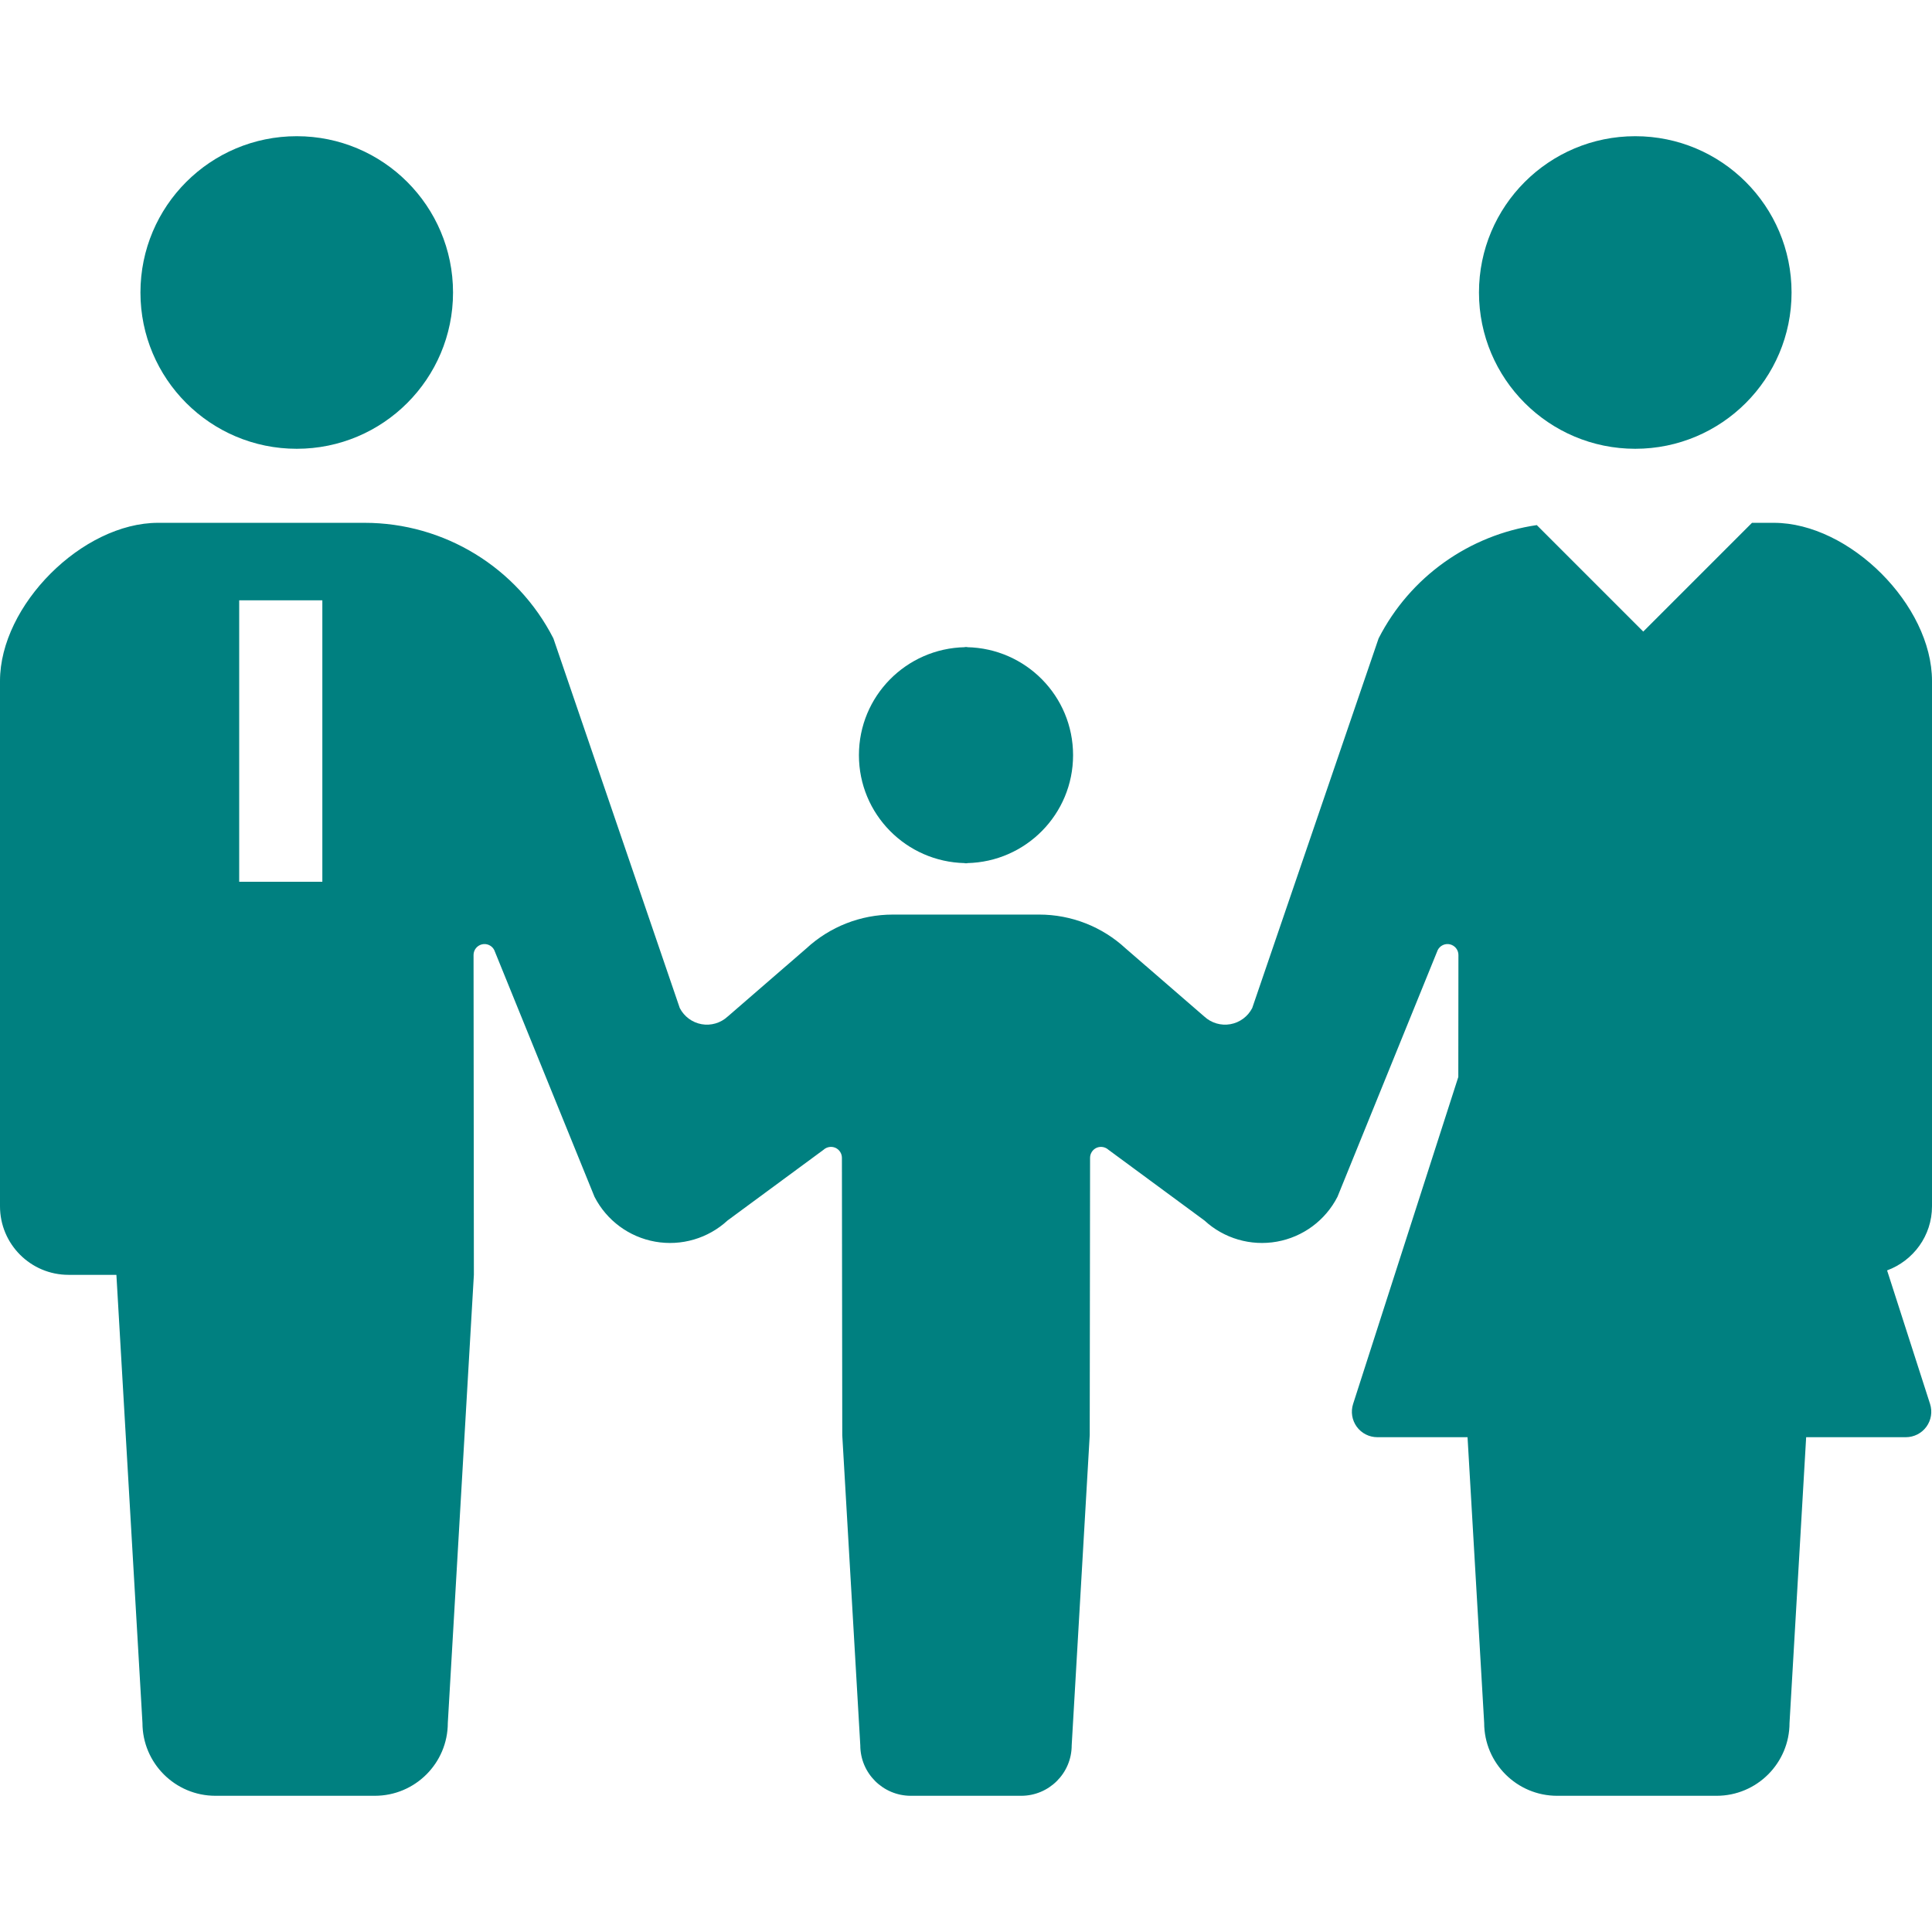 <!DOCTYPE svg PUBLIC "-//W3C//DTD SVG 1.1//EN" "http://www.w3.org/Graphics/SVG/1.1/DTD/svg11.dtd">
<!-- Uploaded to: SVG Repo, www.svgrepo.com, Transformed by: SVG Repo Mixer Tools -->
<svg height="800px" width="800px" version="1.1" id="_x32_" xmlns="http://www.w3.org/2000/svg" xmlns:xlink="http://www.w3.org/1999/xlink" viewBox="0 0 512 512" xml:space="preserve" fill="#000000">
<g id="SVGRepo_bgCarrier" stroke-width="0"/>
<g id="SVGRepo_tracerCarrier" stroke-linecap="round" stroke-linejoin="round"/>
<g id="SVGRepo_iconCarrier"> <style type="text/css"> .st0{fill:#008080;} </style> <g> <path class="st0" d="M78.642,118.933c22.879,0,41.415-18.551,41.415-41.414c0-22.888-18.536-41.423-41.415-41.423 c-22.887,0-41.422,18.535-41.422,41.423C37.219,100.383,55.755,118.933,78.642,118.933z"/> <path class="st0" d="M255.706,228.731v0.062c0.101,0,0.193-0.031,0.294-0.031c0.101,0,0.194,0.031,0.294,0.031v-0.062 c15.563-0.317,28.082-12.976,28.082-28.601c0-15.648-12.52-28.299-28.082-28.617v-0.062c-0.1,0-0.193,0.031-0.294,0.031 c-0.101,0-0.193-0.031-0.294-0.031v0.062c-15.563,0.318-28.082,12.969-28.082,28.617 C227.624,215.754,240.143,228.413,255.706,228.731z"/> <path class="st0" d="M433.358,118.933c22.887,0,41.423-18.551,41.423-41.414c0-22.888-18.536-41.423-41.423-41.423 c-22.879,0-41.414,18.535-41.414,41.423C391.944,100.383,410.48,118.933,433.358,118.933z"/> <path class="st0" d="M512,319.675V180.463c0-20.076-21.834-41.91-41.903-41.91h-5.799l-28.818,28.818l-28.214-28.214 c-17.839,2.609-33.564,13.665-41.918,30.018l-33.494,97.967c-1.154,2.245-3.298,3.84-5.792,4.281 c-2.493,0.442-5.048-0.31-6.914-2.036l-20.835-18.04c-6.232-5.769-14.409-8.974-22.902-8.974H256h-19.41 c-8.494,0-16.67,3.206-22.903,8.974l-20.835,18.04c-1.866,1.726-4.422,2.478-6.914,2.036c-2.494-0.442-4.638-2.036-5.792-4.281 l-33.494-97.967c-9.6-18.791-28.926-30.622-50.032-30.622H78.216H41.903C21.834,138.553,0,160.387,0,180.463v139.211 c0,10.035,8.13,18.172,18.165,18.172c4.939,0,0,0,12.682,0l6.906,118.724c0,10.677,8.664,19.333,19.341,19.333 c4.506,0,12.814,0,21.122,0c8.307,0,16.615,0,21.121,0c10.677,0,19.341-8.656,19.341-19.333l6.906-118.724l-0.086-84.765 c0-1.339,0.914-2.493,2.222-2.818c1.309-0.31,2.648,0.309,3.26,1.502l26.573,65.401c3.205,6.256,9.152,10.654,16.074,11.886 c6.921,1.23,14.021-0.844,19.186-5.614l25.426-18.729c0.852-0.782,2.083-0.983,3.136-0.542c1.061,0.472,1.742,1.518,1.742,2.663 l0.094,73.508l4.777,82.187c0,7.387,6,13.379,13.395,13.379c3.112,0,8.865,0,14.618,0c5.753,0,11.506,0,14.618,0 c7.394,0,13.394-5.992,13.394-13.379l4.777-82.187l0.093-73.508c0-1.146,0.681-2.192,1.742-2.663 c1.053-0.442,2.284-0.24,3.136,0.542l25.426,18.729c5.164,4.77,12.264,6.844,19.187,5.614c6.921-1.231,12.868-5.629,16.073-11.886 l26.572-65.401c0.612-1.192,1.951-1.812,3.26-1.502c1.308,0.325,2.222,1.479,2.222,2.818l-0.031,32.332l-27.881,86.648 c-0.659,2.051-0.302,4.296,0.967,6.039c1.27,1.742,3.298,2.772,5.451,2.772h23.91l4.405,75.699 c0,10.677,8.664,19.333,19.341,19.333c4.506,0,12.814,0,21.121,0c8.308,0,16.615,0,21.122,0c10.677,0,19.34-8.656,19.34-19.333 l4.406-75.699h26.418c2.152,0,4.181-1.03,5.451-2.772c1.27-1.743,1.626-3.988,0.968-6.039L500.1,336.67 C507.037,334.107,512,327.495,512,319.675z M85.424,159.087v74.592H63.389v-74.592H85.424z"/> </g> </g>
</svg>